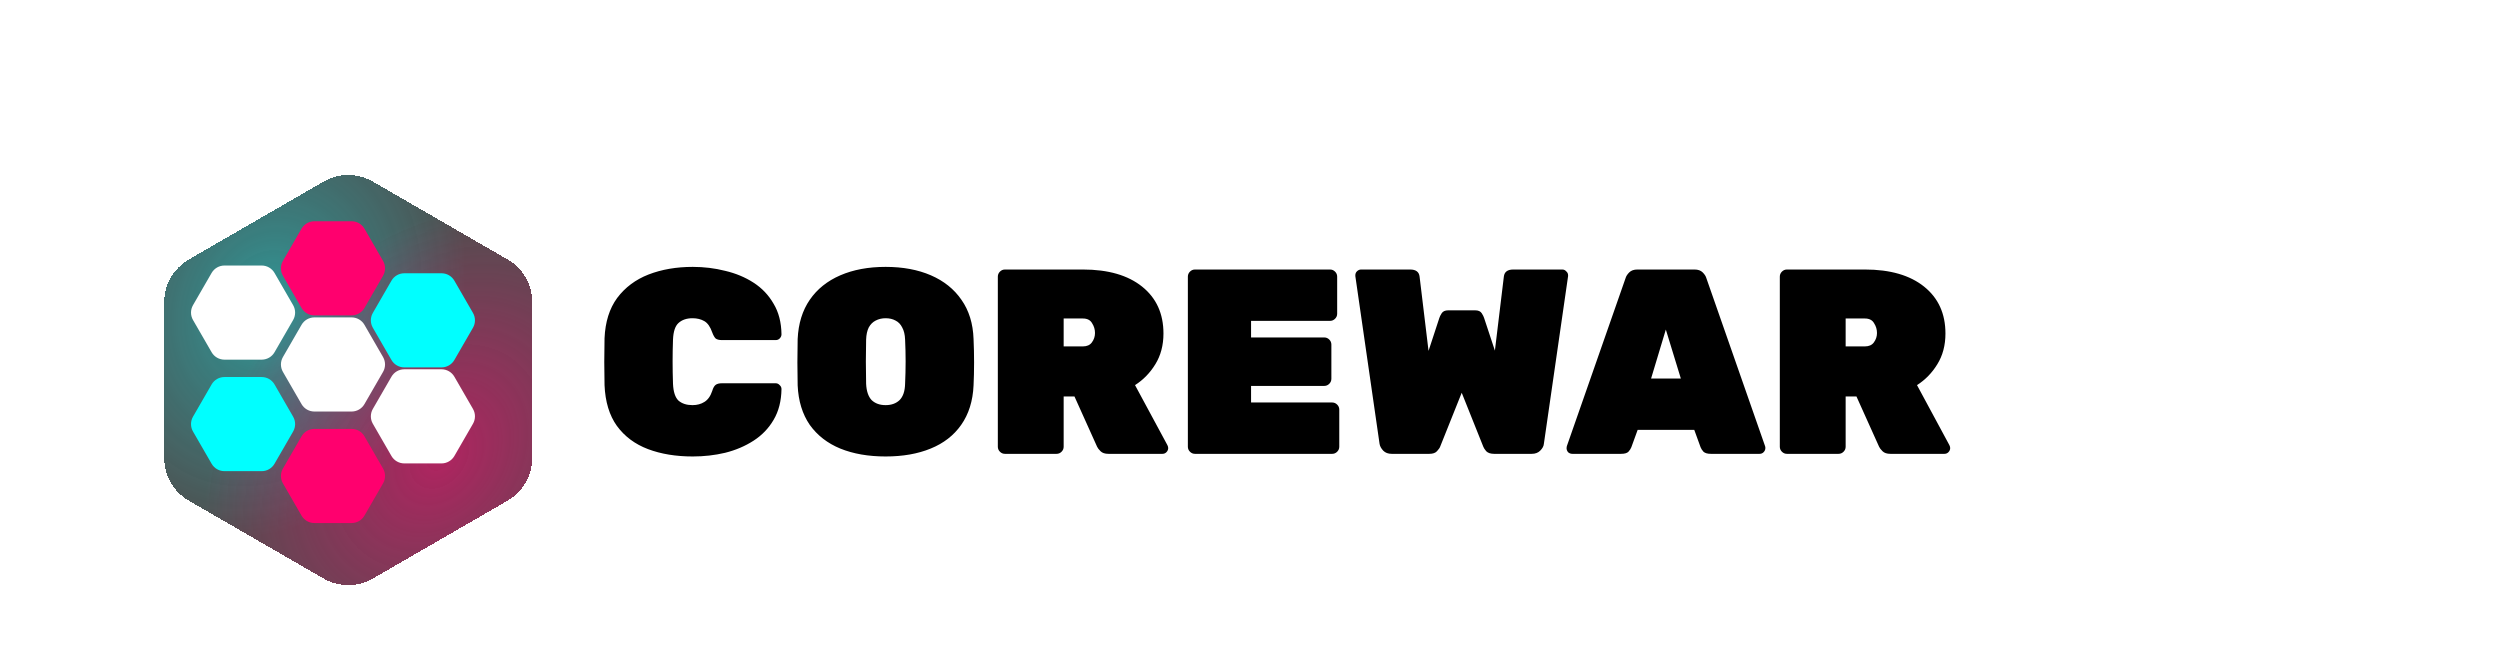 <svg width="1614" height="433" viewBox="0 0 1614 433" fill="none" xmlns="http://www.w3.org/2000/svg">
<path d="M447.24 294.7C436.36 294.7 426.727 293.113 418.34 289.94C409.953 286.767 403.267 281.78 398.28 274.98C393.407 268.18 390.743 259.397 390.29 248.63C390.177 243.983 390.12 238.997 390.12 233.67C390.12 228.343 390.177 223.243 390.29 218.37C390.743 207.83 393.463 199.16 398.45 192.36C403.55 185.56 410.293 180.517 418.68 177.23C427.18 173.943 436.7 172.3 447.24 172.3C454.493 172.3 461.463 173.15 468.15 174.85C474.95 176.437 481.07 178.987 486.51 182.5C491.95 186.013 496.257 190.547 499.43 196.1C502.717 201.54 504.417 208.113 504.53 215.82C504.53 216.84 504.133 217.747 503.34 218.54C502.66 219.22 501.81 219.56 500.79 219.56H466.11C464.297 219.56 462.937 219.22 462.03 218.54C461.237 217.747 460.5 216.443 459.82 214.63C458.573 211.003 456.873 208.567 454.72 207.32C452.567 206.073 450.017 205.45 447.07 205.45C443.33 205.45 440.327 206.47 438.06 208.51C435.907 210.437 434.717 214.007 434.49 219.22C434.15 228.513 434.15 238.033 434.49 247.78C434.717 252.993 435.907 256.62 438.06 258.66C440.327 260.587 443.33 261.55 447.07 261.55C450.017 261.55 452.567 260.87 454.72 259.51C456.987 258.15 458.687 255.77 459.82 252.37C460.387 250.443 461.123 249.14 462.03 248.46C462.937 247.78 464.297 247.44 466.11 247.44H500.79C501.81 247.44 502.66 247.837 503.34 248.63C504.133 249.31 504.53 250.16 504.53 251.18C504.417 258.887 502.717 265.517 499.43 271.07C496.257 276.51 491.95 280.987 486.51 284.5C481.07 288.013 474.95 290.62 468.15 292.32C461.463 293.907 454.493 294.7 447.24 294.7ZM571.748 294.7C560.641 294.7 550.894 293 542.508 289.6C534.234 286.2 527.661 281.1 522.788 274.3C518.028 267.387 515.421 258.887 514.968 248.8C514.854 244.153 514.798 239.223 514.798 234.01C514.798 228.797 514.854 223.753 514.968 218.88C515.421 208.907 518.028 200.463 522.788 193.55C527.548 186.637 534.121 181.367 542.508 177.74C550.894 174.113 560.641 172.3 571.748 172.3C582.854 172.3 592.601 174.113 600.988 177.74C609.374 181.367 615.948 186.637 620.708 193.55C625.581 200.463 628.188 208.907 628.528 218.88C628.754 223.753 628.868 228.797 628.868 234.01C628.868 239.223 628.754 244.153 628.528 248.8C628.074 258.887 625.411 267.387 620.538 274.3C615.778 281.1 609.204 286.2 600.818 289.6C592.544 293 582.854 294.7 571.748 294.7ZM571.748 261.55C575.488 261.55 578.491 260.473 580.758 258.32C583.024 256.053 584.214 252.54 584.328 247.78C584.554 242.907 584.668 238.09 584.668 233.33C584.668 228.57 584.554 223.867 584.328 219.22C584.214 216.047 583.591 213.44 582.458 211.4C581.438 209.36 580.021 207.887 578.208 206.98C576.394 205.96 574.241 205.45 571.748 205.45C569.368 205.45 567.214 205.96 565.288 206.98C563.474 207.887 562.001 209.36 560.868 211.4C559.848 213.44 559.281 216.047 559.168 219.22C559.054 223.867 558.998 228.57 558.998 233.33C558.998 238.09 559.054 242.907 559.168 247.78C559.394 252.54 560.584 256.053 562.738 258.32C565.004 260.473 568.008 261.55 571.748 261.55ZM648.79 293C647.543 293 646.466 292.547 645.56 291.64C644.653 290.733 644.2 289.657 644.2 288.41V178.59C644.2 177.343 644.653 176.267 645.56 175.36C646.466 174.453 647.543 174 648.79 174H699.11C715.43 174 728.18 177.683 737.36 185.05C746.54 192.417 751.13 202.503 751.13 215.31C751.13 222.903 749.373 229.533 745.86 235.2C742.46 240.753 738.096 245.23 732.77 248.63L753.68 287.39C754.02 288.07 754.19 288.693 754.19 289.26C754.19 290.28 753.793 291.187 753 291.98C752.32 292.66 751.47 293 750.45 293H715.6C713.333 293 711.633 292.433 710.5 291.3C709.366 290.167 708.63 289.203 708.29 288.41L693.67 255.94H686.7V288.41C686.7 289.657 686.246 290.733 685.34 291.64C684.433 292.547 683.356 293 682.11 293H648.79ZM686.7 223.64H699.11C701.716 223.64 703.643 222.79 704.89 221.09C706.25 219.277 706.93 217.237 706.93 214.97C706.93 212.703 706.306 210.607 705.06 208.68C703.926 206.64 701.943 205.62 699.11 205.62H686.7V223.64ZM771.475 293C770.228 293 769.152 292.547 768.245 291.64C767.338 290.733 766.885 289.657 766.885 288.41V178.59C766.885 177.343 767.338 176.267 768.245 175.36C769.152 174.453 770.228 174 771.475 174H858.685C859.932 174 861.008 174.453 861.915 175.36C862.822 176.267 863.275 177.343 863.275 178.59V202.56C863.275 203.807 862.822 204.883 861.915 205.79C861.008 206.697 859.932 207.15 858.685 207.15H807.685V217.86H854.945C856.192 217.86 857.268 218.313 858.175 219.22C859.082 220.127 859.535 221.203 859.535 222.45V244.55C859.535 245.797 859.082 246.873 858.175 247.78C857.268 248.687 856.192 249.14 854.945 249.14H807.685V259.85H860.045C861.292 259.85 862.368 260.303 863.275 261.21C864.182 262.117 864.635 263.193 864.635 264.44V288.41C864.635 289.657 864.182 290.733 863.275 291.64C862.368 292.547 861.292 293 860.045 293H771.475ZM898.464 293C896.197 293 894.384 292.32 893.024 290.96C891.664 289.487 890.87 288.013 890.644 286.54L875.004 178.25C875.004 178.137 875.004 178.08 875.004 178.08C875.004 177.967 875.004 177.853 875.004 177.74C875.004 176.72 875.344 175.87 876.024 175.19C876.817 174.397 877.724 174 878.744 174H910.364C914.104 174 916.144 175.53 916.484 178.59L922.264 226.53L929.234 205.28C929.46 204.487 929.97 203.467 930.764 202.22C931.557 200.973 932.974 200.35 935.014 200.35H952.354C954.394 200.35 955.81 200.973 956.604 202.22C957.397 203.467 957.907 204.487 958.134 205.28L965.104 226.36L970.884 178.59C971.224 175.53 973.264 174 977.004 174H1008.62C1009.64 174 1010.49 174.397 1011.17 175.19C1011.97 175.87 1012.36 176.72 1012.36 177.74C1012.36 177.853 1012.36 177.967 1012.36 178.08C1012.36 178.08 1012.36 178.137 1012.36 178.25L996.724 286.54C996.61 288.013 995.817 289.487 994.344 290.96C992.984 292.32 991.171 293 988.904 293H964.594C962.327 293 960.627 292.433 959.494 291.3C958.474 290.053 957.851 289.09 957.624 288.41L943.684 253.56L929.744 288.41C929.517 289.09 928.837 290.053 927.704 291.3C926.684 292.433 925.04 293 922.774 293H898.464ZM1015.11 293C1014.09 293 1013.19 292.66 1012.39 291.98C1011.71 291.187 1011.37 290.28 1011.37 289.26C1011.37 288.807 1011.43 288.41 1011.54 288.07L1049.45 179.61C1049.79 178.363 1050.59 177.117 1051.83 175.87C1053.08 174.623 1054.84 174 1057.1 174H1093.99C1096.26 174 1098.02 174.623 1099.26 175.87C1100.51 177.117 1101.3 178.363 1101.64 179.61L1139.55 288.07C1139.67 288.41 1139.72 288.807 1139.72 289.26C1139.72 290.28 1139.33 291.187 1138.53 291.98C1137.85 292.66 1137 293 1135.98 293H1104.53C1102.38 293 1100.79 292.547 1099.77 291.64C1098.87 290.62 1098.24 289.657 1097.9 288.75L1093.82 277.53H1057.27L1053.19 288.75C1052.85 289.657 1052.23 290.62 1051.32 291.64C1050.42 292.547 1048.83 293 1046.56 293H1015.11ZM1065.94 244.38H1085.15L1075.46 212.76L1065.94 244.38ZM1153.64 293C1152.4 293 1151.32 292.547 1150.41 291.64C1149.51 290.733 1149.05 289.657 1149.05 288.41V178.59C1149.05 177.343 1149.51 176.267 1150.41 175.36C1151.32 174.453 1152.4 174 1153.64 174H1203.96C1220.28 174 1233.03 177.683 1242.21 185.05C1251.39 192.417 1255.98 202.503 1255.98 215.31C1255.98 222.903 1254.23 229.533 1250.71 235.2C1247.31 240.753 1242.95 245.23 1237.62 248.63L1258.53 287.39C1258.87 288.07 1259.04 288.693 1259.04 289.26C1259.04 290.28 1258.65 291.187 1257.85 291.98C1257.17 292.66 1256.32 293 1255.3 293H1220.45C1218.19 293 1216.49 292.433 1215.35 291.3C1214.22 290.167 1213.48 289.203 1213.14 288.41L1198.52 255.94H1191.55V288.41C1191.55 289.657 1191.1 290.733 1190.19 291.64C1189.29 292.547 1188.21 293 1186.96 293H1153.64ZM1191.55 223.64H1203.96C1206.57 223.64 1208.5 222.79 1209.74 221.09C1211.1 219.277 1211.78 217.237 1211.78 214.97C1211.78 212.703 1211.16 210.607 1209.91 208.68C1208.78 206.64 1206.8 205.62 1203.96 205.62H1191.55V223.64Z" fill="black"/>
<g filter="url(#filter0_bdddd_299_2185)">
<path d="M198.859 107.279C208.734 101.574 220.903 101.574 230.778 107.279L317.698 157.507C327.562 163.206 333.637 173.733 333.637 185.125V285.628C333.637 297.019 327.562 307.546 317.698 313.246L230.778 363.473C220.903 369.179 208.734 369.179 198.859 363.473L111.938 313.246C102.075 307.546 96 297.019 96 285.628V185.125C96 173.733 102.075 163.206 111.938 157.507L198.859 107.279Z" fill="#242424" fill-opacity="0.8" shape-rendering="crispEdges"/>
<path d="M198.859 107.279C208.734 101.574 220.903 101.574 230.778 107.279L317.698 157.507C327.562 163.206 333.637 173.733 333.637 185.125V285.628C333.637 297.019 327.562 307.546 317.698 313.246L230.778 363.473C220.903 369.179 208.734 369.179 198.859 363.473L111.938 313.246C102.075 307.546 96 297.019 96 285.628V185.125C96 173.733 102.075 163.206 111.938 157.507L198.859 107.279Z" fill="url(#paint0_radial_299_2185)" fill-opacity="0.4" shape-rendering="crispEdges"/>
<path d="M198.859 107.279C208.734 101.574 220.903 101.574 230.778 107.279L317.698 157.507C327.562 163.206 333.637 173.733 333.637 185.125V285.628C333.637 297.019 327.562 307.546 317.698 313.246L230.778 363.473C220.903 369.179 208.734 369.179 198.859 363.473L111.938 313.246C102.075 307.546 96 297.019 96 285.628V185.125C96 173.733 102.075 163.206 111.938 157.507L198.859 107.279Z" fill="url(#paint1_radial_299_2185)" fill-opacity="0.55" shape-rendering="crispEdges"/>
</g>
<g filter="url(#filter1_d_299_2185)">
<path d="M226.997 137.846C230.416 137.846 233.575 139.67 235.284 142.63L247.303 163.448C249.012 166.408 249.012 170.056 247.303 173.017L235.284 193.834C233.575 196.795 230.416 198.619 226.997 198.619L202.959 198.619C199.54 198.619 196.381 196.795 194.672 193.834L182.653 173.017C180.944 170.056 180.944 166.408 182.653 163.448L194.672 142.63C196.381 139.67 199.54 137.846 202.959 137.846L226.997 137.846Z" fill="#FF006E"/>
</g>
<path d="M226.997 204.914C230.416 204.914 233.575 206.738 235.284 209.699L247.303 230.516C249.012 233.477 249.012 237.124 247.303 240.085L235.284 260.902C233.575 263.863 230.416 265.687 226.997 265.687L202.959 265.687C199.54 265.687 196.381 263.863 194.672 260.902L182.653 240.085C180.944 237.124 180.944 233.477 182.653 230.516L194.672 209.699C196.381 206.738 199.54 204.914 202.959 204.914L226.997 204.914Z" fill="white"/>
<g filter="url(#filter2_d_299_2185)">
<path d="M285.05 171.422C288.468 171.422 291.627 173.246 293.337 176.207L305.356 197.024C307.065 199.984 307.065 203.632 305.356 206.593L293.337 227.41C291.627 230.371 288.468 232.195 285.05 232.195L261.012 232.195C257.593 232.195 254.434 230.371 252.725 227.41L240.706 206.593C238.996 203.632 238.996 199.984 240.706 197.024L252.725 176.207C254.434 173.246 257.593 171.422 261.012 171.422L285.05 171.422Z" fill="#00FFFF"/>
</g>
<path d="M168.944 171.422C172.363 171.422 175.522 173.246 177.231 176.207L189.25 197.024C190.96 199.984 190.96 203.632 189.25 206.593L177.231 227.41C175.522 230.371 172.363 232.195 168.944 232.195L144.906 232.195C141.488 232.195 138.329 230.371 136.619 227.41L124.6 206.593C122.891 203.632 122.891 199.984 124.6 197.024L136.619 176.207C138.329 173.246 141.488 171.422 144.906 171.422L168.944 171.422Z" fill="white"/>
<g filter="url(#filter3_d_299_2185)">
<path d="M226.997 271.899C230.416 271.899 233.575 273.723 235.284 276.684L247.303 297.501C249.012 300.462 249.012 304.109 247.303 307.07L235.284 327.887C233.575 330.848 230.416 332.672 226.997 332.672L202.959 332.672C199.54 332.672 196.381 330.848 194.672 327.887L182.653 307.07C180.944 304.109 180.944 300.462 182.653 297.501L194.672 276.684C196.381 273.723 199.54 271.899 202.959 271.899L226.997 271.899Z" fill="#FF006E"/>
</g>
<path d="M285.05 238.407C288.468 238.407 291.627 240.231 293.337 243.191L305.356 264.009C307.065 266.969 307.065 270.617 305.356 273.578L293.337 294.395C291.627 297.356 288.468 299.18 285.05 299.18L261.012 299.18C257.593 299.18 254.434 297.356 252.725 294.395L240.706 273.578C238.996 270.617 238.996 266.969 240.706 264.009L252.725 243.191C254.434 240.231 257.593 238.407 261.012 238.407L285.05 238.407Z" fill="white"/>
<g filter="url(#filter4_d_299_2185)">
<path d="M168.944 238.407C172.363 238.407 175.522 240.231 177.231 243.191L189.25 264.009C190.96 266.969 190.96 270.617 189.25 273.578L177.231 294.395C175.522 297.356 172.363 299.18 168.944 299.18L144.906 299.18C141.488 299.18 138.329 297.356 136.619 294.395L124.6 273.578C122.891 270.617 122.891 266.969 124.6 264.009L136.619 243.191C138.329 240.231 141.488 238.407 144.906 238.407L168.944 238.407Z" fill="#00FFFF"/>
</g>
<defs>
<filter id="filter0_bdddd_299_2185" x="-9" y="-2" width="457.637" height="484.753" filterUnits="userSpaceOnUse" color-interpolation-filters="sRGB">
<feFlood flood-opacity="0" result="BackgroundImageFix"/>
<feGaussianBlur in="BackgroundImageFix" stdDeviation="10"/>
<feComposite in2="SourceAlpha" operator="in" result="effect1_backgroundBlur_299_2185"/>
<feColorMatrix in="SourceAlpha" type="matrix" values="0 0 0 0 0 0 0 0 0 0 0 0 0 0 0 0 0 0 127 0" result="hardAlpha"/>
<feOffset dx="30" dy="30"/>
<feGaussianBlur stdDeviation="42.5"/>
<feComposite in2="hardAlpha" operator="out"/>
<feColorMatrix type="matrix" values="0 0 0 0 1 0 0 0 0 0 0 0 0 0 0.431 0 0 0 0.4 0"/>
<feBlend mode="normal" in2="effect1_backgroundBlur_299_2185" result="effect2_dropShadow_299_2185"/>
<feColorMatrix in="SourceAlpha" type="matrix" values="0 0 0 0 0 0 0 0 0 0 0 0 0 0 0 0 0 0 127 0" result="hardAlpha"/>
<feOffset dx="-20" dy="-20"/>
<feGaussianBlur stdDeviation="42.5"/>
<feComposite in2="hardAlpha" operator="out"/>
<feColorMatrix type="matrix" values="0 0 0 0 0 0 0 0 0 1 0 0 0 0 1 0 0 0 0.37 0"/>
<feBlend mode="normal" in2="effect2_dropShadow_299_2185" result="effect3_dropShadow_299_2185"/>
<feColorMatrix in="SourceAlpha" type="matrix" values="0 0 0 0 0 0 0 0 0 0 0 0 0 0 0 0 0 0 127 0" result="hardAlpha"/>
<feOffset dx="-1" dy="-1"/>
<feComposite in2="hardAlpha" operator="out"/>
<feColorMatrix type="matrix" values="0 0 0 0 1 0 0 0 0 1 0 0 0 0 1 0 0 0 0.25 0"/>
<feBlend mode="normal" in2="effect3_dropShadow_299_2185" result="effect4_dropShadow_299_2185"/>
<feColorMatrix in="SourceAlpha" type="matrix" values="0 0 0 0 0 0 0 0 0 0 0 0 0 0 0 0 0 0 127 0" result="hardAlpha"/>
<feOffset dx="1" dy="1"/>
<feComposite in2="hardAlpha" operator="out"/>
<feColorMatrix type="matrix" values="0 0 0 0 0 0 0 0 0 0 0 0 0 0 0 0 0 0 0.4 0"/>
<feBlend mode="normal" in2="effect4_dropShadow_299_2185" result="effect5_dropShadow_299_2185"/>
<feBlend mode="normal" in="SourceGraphic" in2="effect5_dropShadow_299_2185" result="shape"/>
</filter>
<filter id="filter1_d_299_2185" x="161.371" y="122.846" width="107.213" height="100.773" filterUnits="userSpaceOnUse" color-interpolation-filters="sRGB">
<feFlood flood-opacity="0" result="BackgroundImageFix"/>
<feColorMatrix in="SourceAlpha" type="matrix" values="0 0 0 0 0 0 0 0 0 0 0 0 0 0 0 0 0 0 127 0" result="hardAlpha"/>
<feOffset dy="5"/>
<feGaussianBlur stdDeviation="10"/>
<feComposite in2="hardAlpha" operator="out"/>
<feColorMatrix type="matrix" values="0 0 0 0 1 0 0 0 0 0 0 0 0 0 0.431 0 0 0 0.33 0"/>
<feBlend mode="normal" in2="BackgroundImageFix" result="effect1_dropShadow_299_2185"/>
<feBlend mode="normal" in="SourceGraphic" in2="effect1_dropShadow_299_2185" result="shape"/>
</filter>
<filter id="filter2_d_299_2185" x="219.424" y="156.422" width="107.213" height="100.773" filterUnits="userSpaceOnUse" color-interpolation-filters="sRGB">
<feFlood flood-opacity="0" result="BackgroundImageFix"/>
<feColorMatrix in="SourceAlpha" type="matrix" values="0 0 0 0 0 0 0 0 0 0 0 0 0 0 0 0 0 0 127 0" result="hardAlpha"/>
<feOffset dy="5"/>
<feGaussianBlur stdDeviation="10"/>
<feComposite in2="hardAlpha" operator="out"/>
<feColorMatrix type="matrix" values="0 0 0 0 0 0 0 0 0 1 0 0 0 0 1 0 0 0 0.3 0"/>
<feBlend mode="normal" in2="BackgroundImageFix" result="effect1_dropShadow_299_2185"/>
<feBlend mode="normal" in="SourceGraphic" in2="effect1_dropShadow_299_2185" result="shape"/>
</filter>
<filter id="filter3_d_299_2185" x="161.371" y="256.899" width="107.213" height="100.773" filterUnits="userSpaceOnUse" color-interpolation-filters="sRGB">
<feFlood flood-opacity="0" result="BackgroundImageFix"/>
<feColorMatrix in="SourceAlpha" type="matrix" values="0 0 0 0 0 0 0 0 0 0 0 0 0 0 0 0 0 0 127 0" result="hardAlpha"/>
<feOffset dy="5"/>
<feGaussianBlur stdDeviation="10"/>
<feComposite in2="hardAlpha" operator="out"/>
<feColorMatrix type="matrix" values="0 0 0 0 1 0 0 0 0 0 0 0 0 0 0.431 0 0 0 0.33 0"/>
<feBlend mode="normal" in2="BackgroundImageFix" result="effect1_dropShadow_299_2185"/>
<feBlend mode="normal" in="SourceGraphic" in2="effect1_dropShadow_299_2185" result="shape"/>
</filter>
<filter id="filter4_d_299_2185" x="103.318" y="223.407" width="107.213" height="100.773" filterUnits="userSpaceOnUse" color-interpolation-filters="sRGB">
<feFlood flood-opacity="0" result="BackgroundImageFix"/>
<feColorMatrix in="SourceAlpha" type="matrix" values="0 0 0 0 0 0 0 0 0 0 0 0 0 0 0 0 0 0 127 0" result="hardAlpha"/>
<feOffset dy="5"/>
<feGaussianBlur stdDeviation="10"/>
<feComposite in2="hardAlpha" operator="out"/>
<feColorMatrix type="matrix" values="0 0 0 0 0 0 0 0 0 1 0 0 0 0 1 0 0 0 0.3 0"/>
<feBlend mode="normal" in2="BackgroundImageFix" result="effect1_dropShadow_299_2185"/>
<feBlend mode="normal" in="SourceGraphic" in2="effect1_dropShadow_299_2185" result="shape"/>
</filter>
<radialGradient id="paint0_radial_299_2185" cx="0" cy="0" r="1" gradientUnits="userSpaceOnUse" gradientTransform="translate(162 187.5) rotate(22.62) scale(123.5 153.694)">
<stop stop-color="#00FFFF"/>
<stop offset="1" stop-color="#00FFFF" stop-opacity="0"/>
</radialGradient>
<radialGradient id="paint1_radial_299_2185" cx="0" cy="0" r="1" gradientUnits="userSpaceOnUse" gradientTransform="translate(273.5 285) rotate(-142.367) scale(135.112 176.464)">
<stop stop-color="#FF006E"/>
<stop offset="1" stop-color="#FF006E" stop-opacity="0"/>
</radialGradient>
</defs>
</svg>
